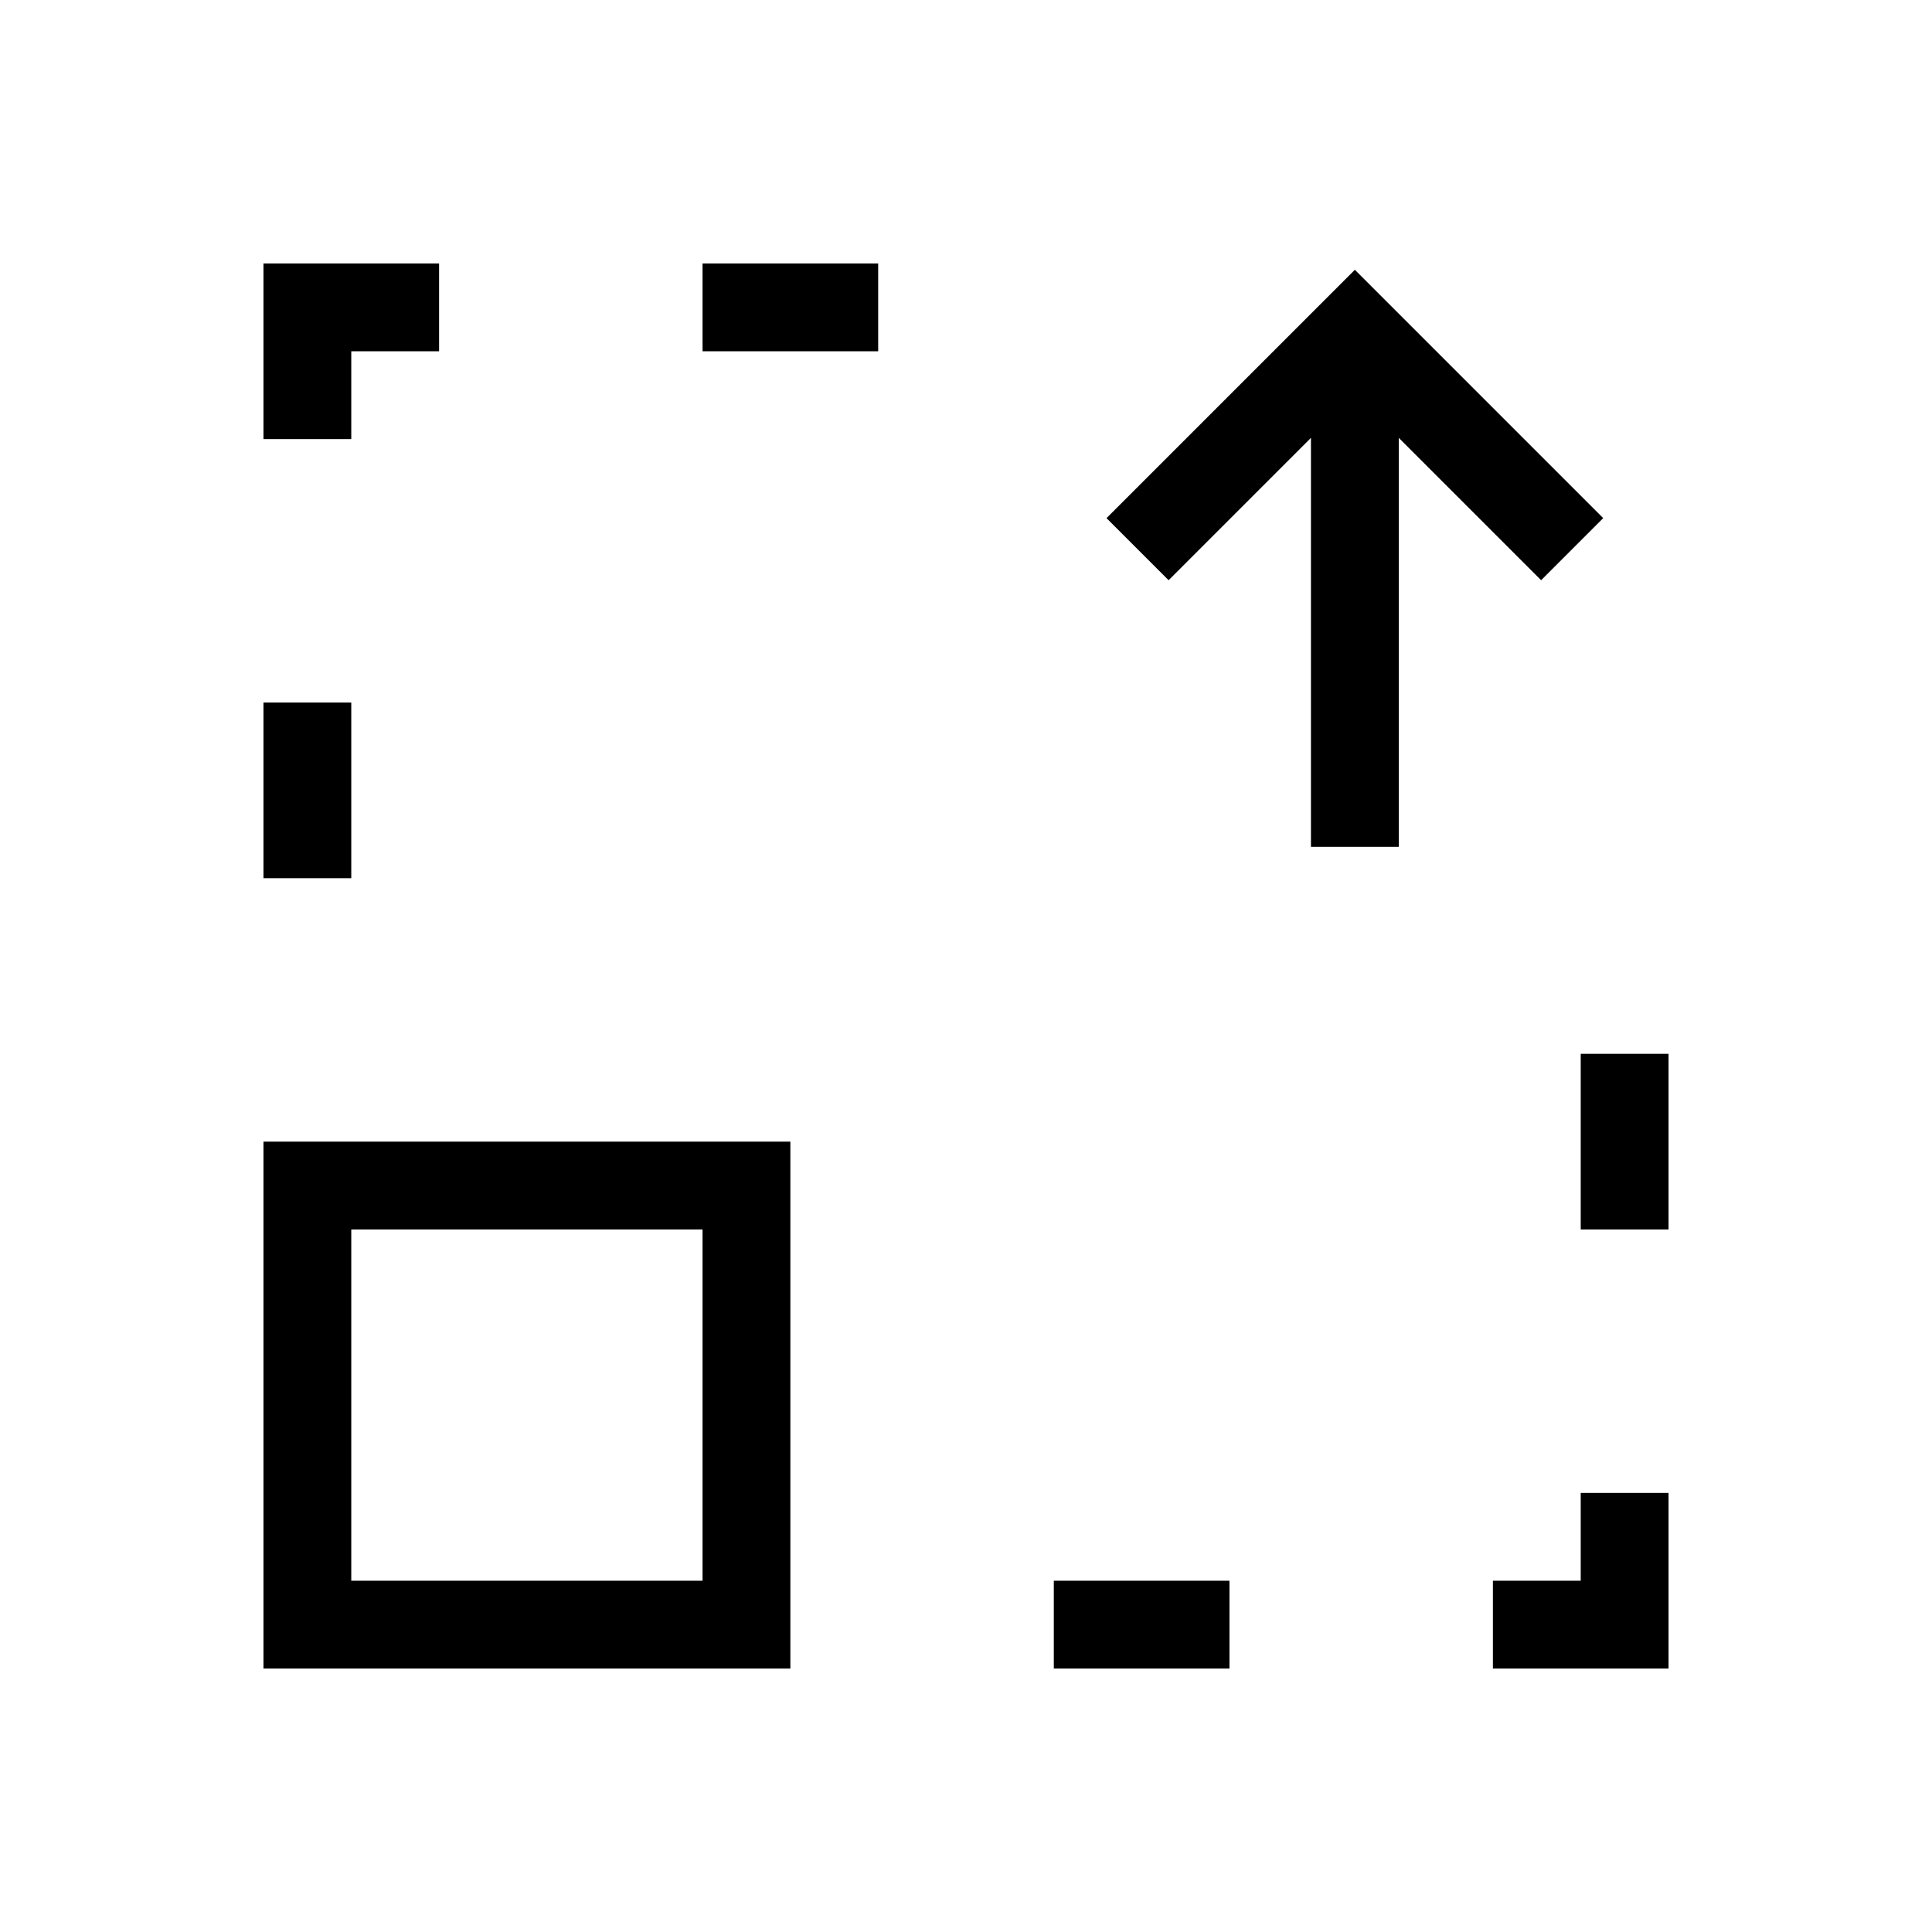 <svg viewBox="0 0 22 22" xmlns="http://www.w3.org/2000/svg"><g transform="translate(-544.6 -742.9)" color="#4d4d4d"><path d="m553.6 761.9h-6v-6h6v6m-1-1v-4h-4v4h4"/><g fill-rule="evenodd"><path d="m563.6 759.9v2h-2v-1h1v-1z"/><path d="m549.6 745.9h-2v2h1v-1h1z"/></g><path transform="scale(-1 1)" d="m-548.6 750.9h1v2h-1z"/><path d="m557.2 748.8 0.707 0.707 1.621-1.621v4.657h1v-4.657l1.621 1.621 0.707-0.707-2.828-2.828-2.828 2.828"/><g transform="matrix(0-1-1 0 0 0)"><path d="m-761.9-558.6h1v2h-1z"/><path d="m-756.9-563.6h2v1h-2z"/><path d="m-746.9-554.6h1v2h-1z"/></g></g></svg>
